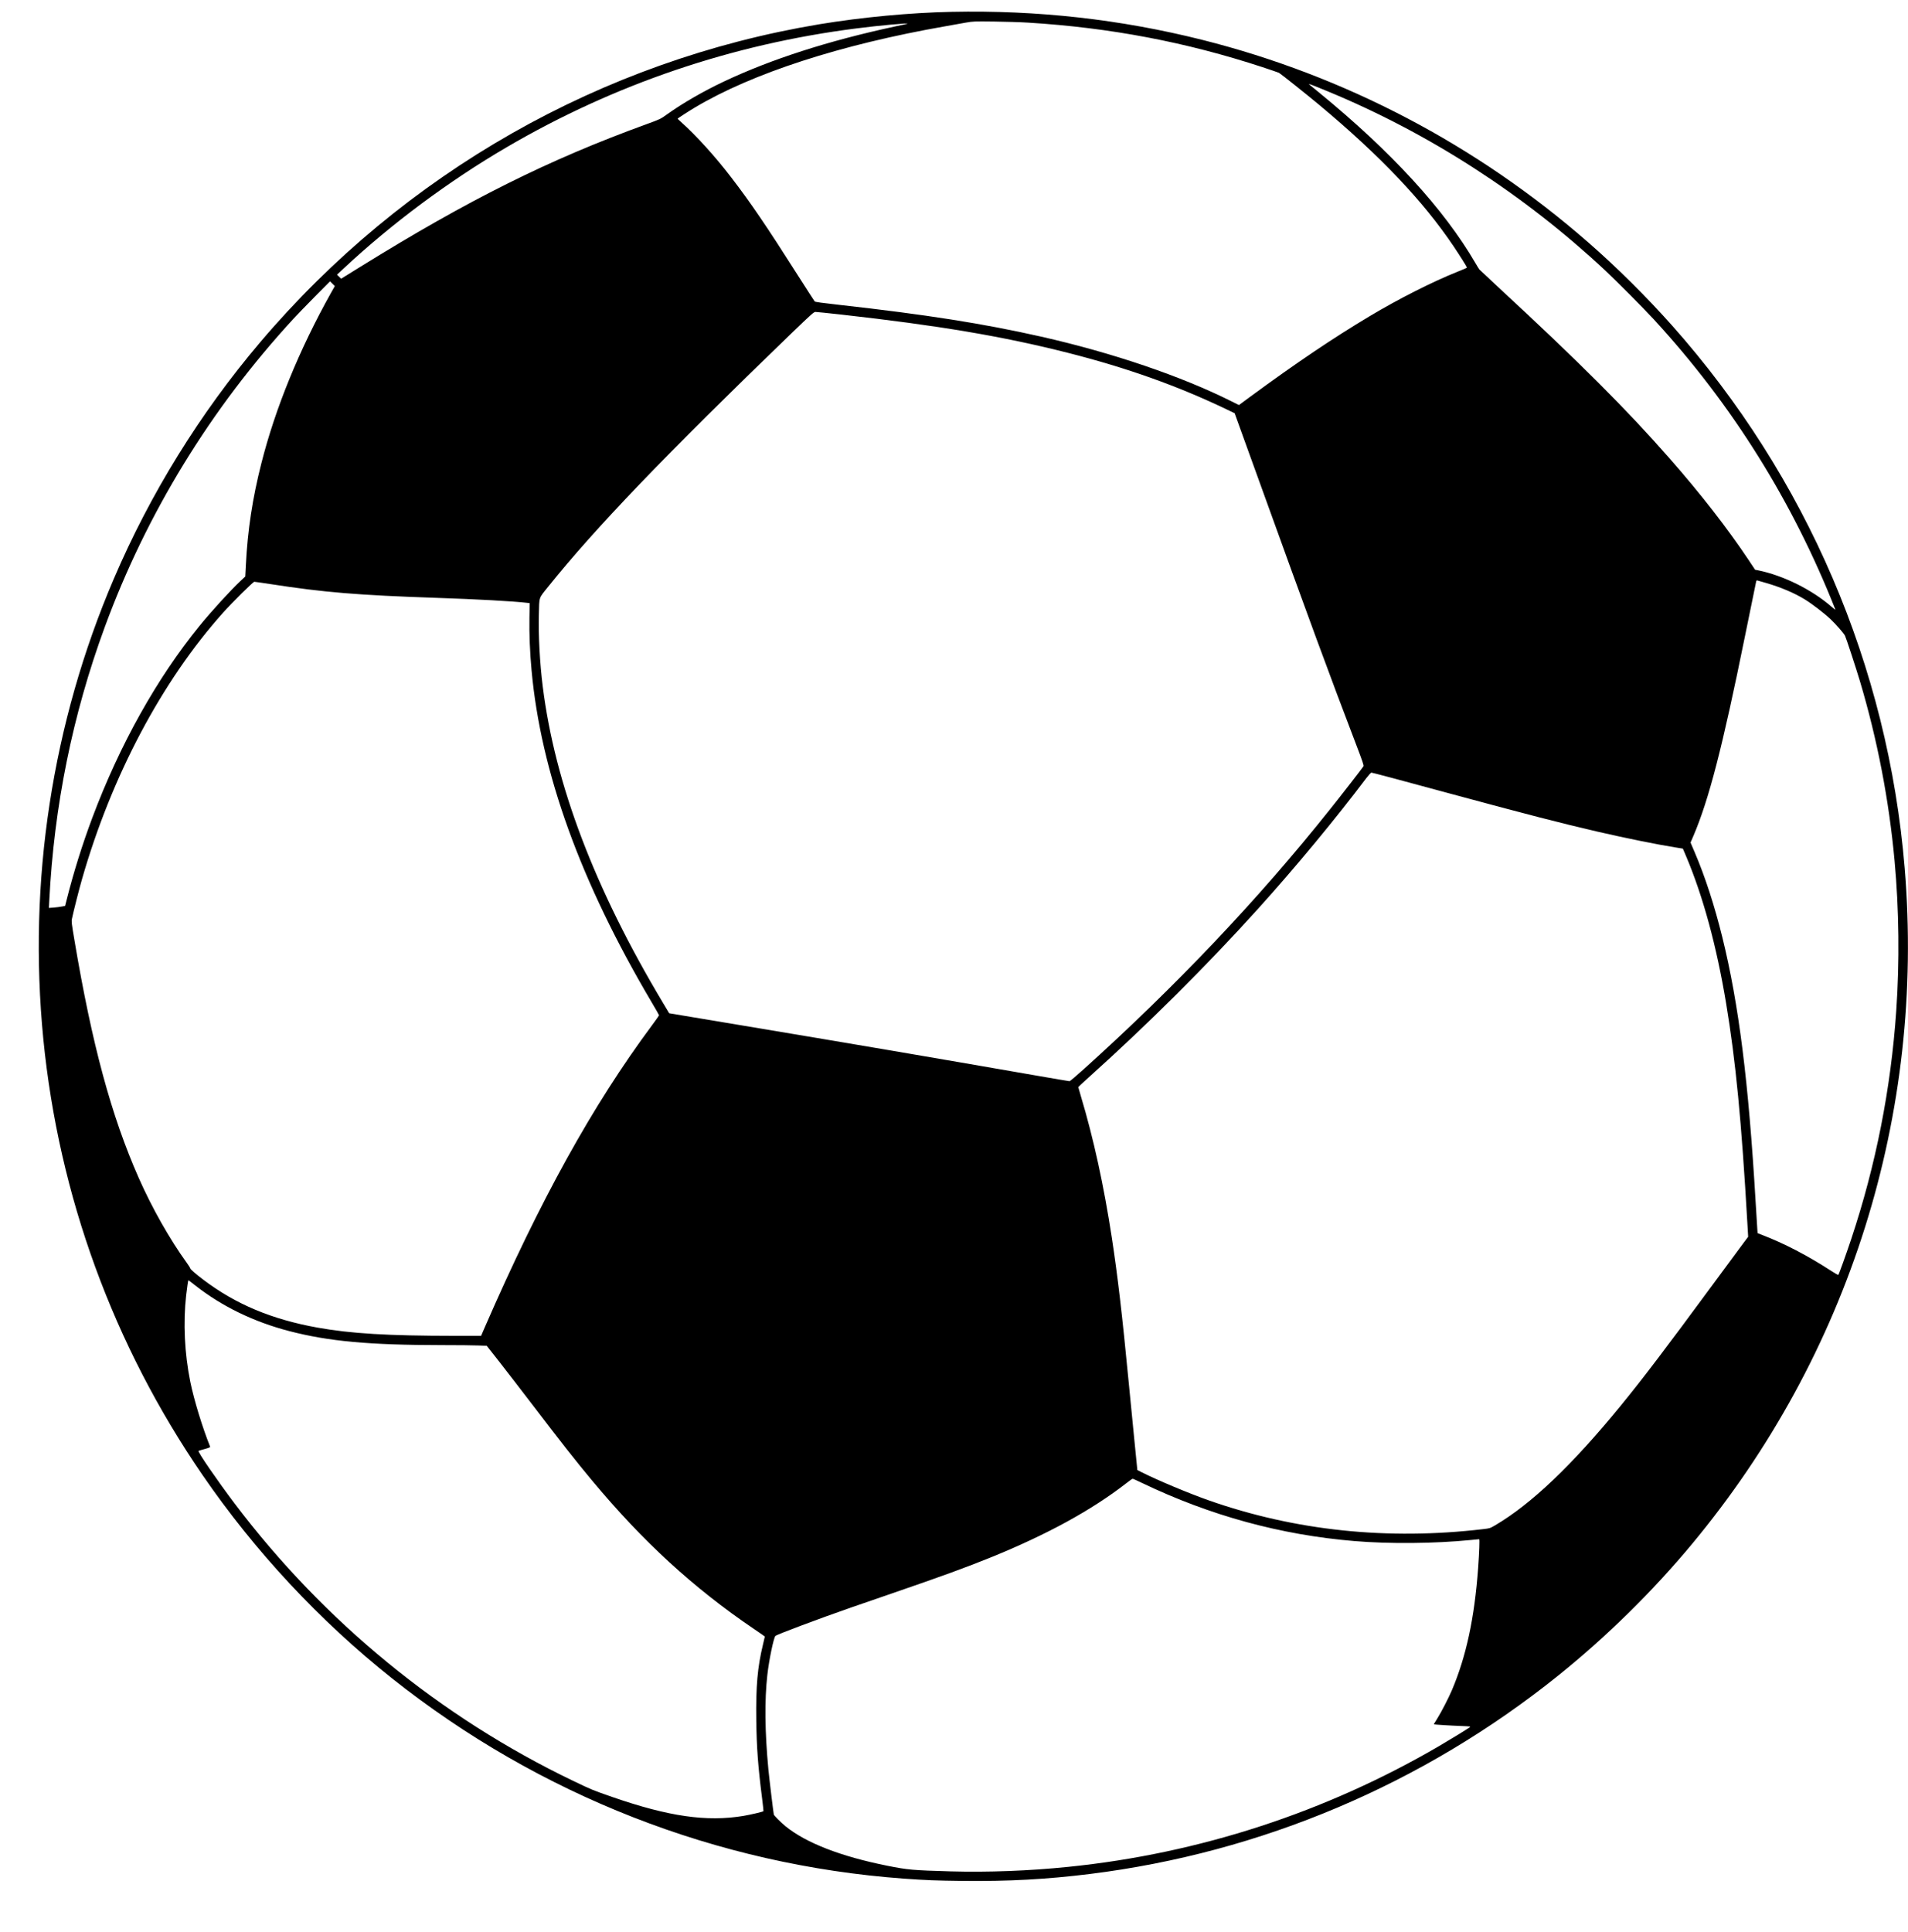 <?xml version="1.0" standalone="no"?>
<!DOCTYPE svg PUBLIC "-//W3C//DTD SVG 20010904//EN"
 "http://www.w3.org/TR/2001/REC-SVG-20010904/DTD/svg10.dtd">
<svg version="1.0" xmlns="http://www.w3.org/2000/svg"
 width="3500pt" height="3544pt" viewBox="0 0 3500 3544"
 preserveAspectRatio="xMidYMid meet">

<g transform="translate(0,3544) scale(0.1,-0.1)"
fill="#000000" stroke="none">
<path d="M17455 35223 c-765 -16 -1645 -99 -2426 -228 -3996 -665 -7622 -2727
-10259 -5835 -1101 -1299 -2012 -2770 -2682 -4335 -1133 -2647 -1578 -5551
-1293 -8445 284 -2871 1283 -5608 2918 -7990 960 -1400 2152 -2678 3477 -3731
2702 -2147 5966 -3424 9390 -3674 409 -29 584 -36 1080 -42 834 -9 1539 29
2331 127 3143 390 6114 1648 8591 3638 887 713 1732 1543 2455 2413 2888 3474
4276 7886 3902 12399 -305 3692 -1798 7172 -4267 9950 -465 522 -1006 1060
-1528 1516 -2046 1791 -4476 3066 -7094 3724 -1499 376 -3017 546 -4595 513z
m1405 -198 c1503 -92 2898 -357 4300 -817 151 -50 287 -97 302 -104 30 -16
505 -394 734 -585 1123 -937 1909 -1764 2471 -2600 118 -176 243 -375 243
-387 0 -4 -77 -38 -172 -75 -465 -186 -1081 -498 -1618 -819 -665 -398 -1338
-851 -2179 -1469 l-214 -158 -126 63 c-928 466 -2194 896 -3503 1192 -1064
240 -2104 404 -3706 583 -306 34 -437 52 -447 62 -7 8 -145 221 -306 474 -579
911 -870 1338 -1226 1802 -293 383 -641 766 -925 1020 -32 28 -58 54 -58 56 0
6 191 130 315 204 1056 630 2677 1156 4600 1492 127 23 293 52 370 66 137 24
149 24 520 20 209 -3 490 -11 625 -20z m-2215 -20 c-5 -3 -107 -25 -225 -50
-1224 -263 -2272 -600 -3134 -1007 -386 -182 -763 -400 -1051 -606 -120 -86
-121 -87 -385 -183 -1790 -651 -3257 -1383 -5239 -2612 l-353 -219 -38 37 -38
37 132 123 c875 817 1923 1597 2981 2215 1976 1156 4135 1889 6415 2179 411
53 986 105 935 86z m7715 -1242 c1856 -768 3590 -1887 5080 -3278 214 -200
708 -697 894 -899 1434 -1557 2549 -3339 3334 -5326 3 -8 -30 16 -73 54 -358
312 -885 573 -1345 666 l-55 11 -121 182 c-387 580 -879 1212 -1445 1857 -787
897 -1659 1769 -3144 3142 -181 168 -337 314 -346 324 -9 10 -42 64 -74 119
-577 991 -1541 2042 -2873 3132 -86 71 -165 136 -177 145 -24 21 55 -9 345
-129z m-18288 -3694 c-581 -1039 -1021 -2114 -1277 -3124 -164 -646 -252
-1223 -285 -1869 l-11 -210 -86 -80 c-182 -171 -537 -559 -754 -826 -782 -960
-1463 -2179 -1964 -3514 -186 -496 -346 -1008 -473 -1511 l-28 -110 -58 -11
c-31 -7 -98 -15 -148 -19 l-91 -7 7 133 c88 1739 427 3410 1018 5019 765 2081
1940 4001 3458 5650 68 74 248 260 399 413 l275 277 44 -43 44 -44 -70 -124z
m9365 -399 c1782 -200 2957 -398 4148 -700 1087 -276 2020 -608 2926 -1043
l137 -66 32 -88 c17 -48 216 -599 442 -1223 883 -2447 1270 -3498 1743 -4735
135 -353 155 -413 145 -430 -29 -45 -392 -513 -626 -806 -1314 -1646 -2807
-3220 -4509 -4753 -132 -119 -247 -216 -255 -216 -8 0 -274 45 -590 100 -2040
355 -3362 580 -5514 939 l-1240 207 -116 194 c-1253 2094 -1980 4008 -2204
5800 -54 430 -81 938 -71 1315 9 342 -9 290 172 516 874 1088 2146 2413 4473
4657 348 335 399 381 427 381 17 1 233 -22 480 -49z m16953 -4920 c269 -77
527 -186 721 -306 137 -85 354 -252 467 -359 106 -101 241 -255 266 -303 20
-39 205 -603 275 -837 319 -1071 533 -2179 635 -3295 82 -891 93 -1851 30
-2755 -98 -1426 -375 -2827 -824 -4175 -101 -303 -226 -649 -238 -662 -4 -4
-62 28 -129 72 -441 286 -861 504 -1280 665 l-72 28 -5 71 c-3 39 -17 265 -31
501 -130 2209 -308 3623 -610 4852 -144 582 -317 1117 -511 1569 l-73 171 51
118 c286 669 536 1636 947 3665 100 494 199 978 206 1007 3 12 11 20 18 18 6
-2 77 -22 157 -45z m-27419 -24 c965 -150 1593 -202 3034 -251 747 -25 1402
-61 1661 -91 l51 -6 -5 -266 c-5 -298 8 -636 39 -967 171 -1869 898 -3880
2198 -6079 78 -131 141 -242 141 -247 0 -5 -58 -86 -128 -181 -1090 -1466
-2056 -3211 -3073 -5550 l-64 -148 -485 0 c-1229 1 -1903 41 -2515 151 -838
150 -1503 429 -2095 878 -135 102 -240 193 -240 208 0 7 -28 53 -63 101 -314
434 -638 1006 -881 1556 -504 1139 -859 2450 -1181 4366 -52 308 -56 339 -45
390 28 135 134 552 185 728 542 1890 1466 3633 2589 4887 173 193 549 565 571
565 12 0 149 -20 306 -44z m20607 -3565 c224 -60 684 -184 1022 -276 1355
-367 2059 -549 2710 -699 503 -116 1089 -235 1417 -287 l143 -23 60 -141 c310
-732 559 -1646 734 -2700 176 -1060 281 -2142 390 -4039 l14 -239 -87 -116
c-48 -64 -303 -408 -566 -766 -883 -1199 -1267 -1704 -1684 -2215 -889 -1088
-1641 -1805 -2303 -2194 -96 -56 -99 -57 -220 -71 -1757 -207 -3452 -29 -5033
527 -377 133 -923 362 -1224 512 l-88 45 -6 63 c-4 35 -27 266 -51 513 -25
248 -70 711 -101 1030 -120 1250 -203 1956 -311 2662 -146 954 -335 1818 -565
2583 -27 90 -49 167 -49 171 0 4 84 83 187 175 1100 989 2173 2057 3113 3099
673 745 1415 1640 1983 2393 43 56 85 102 93 102 8 0 198 -49 422 -109z
m-21996 -9297 c489 -384 1075 -669 1728 -838 721 -187 1463 -255 2791 -256
289 0 594 -3 677 -7 l151 -6 229 -291 c125 -160 383 -493 572 -741 570 -747
834 -1082 1124 -1430 938 -1127 1866 -1979 2975 -2730 111 -75 201 -138 201
-140 0 -1 -16 -67 -34 -146 -101 -418 -131 -765 -123 -1389 7 -505 31 -837
107 -1435 16 -126 27 -231 25 -233 -11 -12 -241 -65 -370 -87 -673 -111 -1370
-11 -2405 348 -364 127 -366 127 -720 297 -2429 1166 -4568 2918 -6205 5084
-326 432 -685 955 -663 966 7 4 59 20 116 35 83 23 102 32 96 44 -138 342
-295 854 -363 1187 -106 523 -133 1085 -76 1587 17 148 36 277 41 277 2 0 59
-43 126 -96z m17371 -3624 c1247 -598 2542 -952 3892 -1064 644 -54 1470 -46
2130 19 83 8 154 15 159 15 10 0 2 -235 -19 -525 -67 -919 -219 -1626 -482
-2245 -64 -149 -192 -397 -268 -519 -36 -57 -64 -105 -63 -106 5 -5 328 -25
507 -31 153 -6 171 -9 155 -21 -42 -32 -362 -228 -559 -343 -2082 -1217 -4407
-1975 -6805 -2219 -721 -74 -1473 -102 -2163 -83 -695 20 -783 28 -1160 103
-854 171 -1490 418 -1868 725 -80 65 -207 192 -214 213 -7 26 -83 653 -100
831 -65 687 -71 1270 -19 1730 29 266 116 686 148 716 27 27 806 319 1396 524
146 51 472 163 725 250 957 329 1376 482 1851 675 1017 414 1834 862 2454
1344 63 49 120 90 126 90 6 1 86 -35 177 -79z"/>
</g>
</svg>
